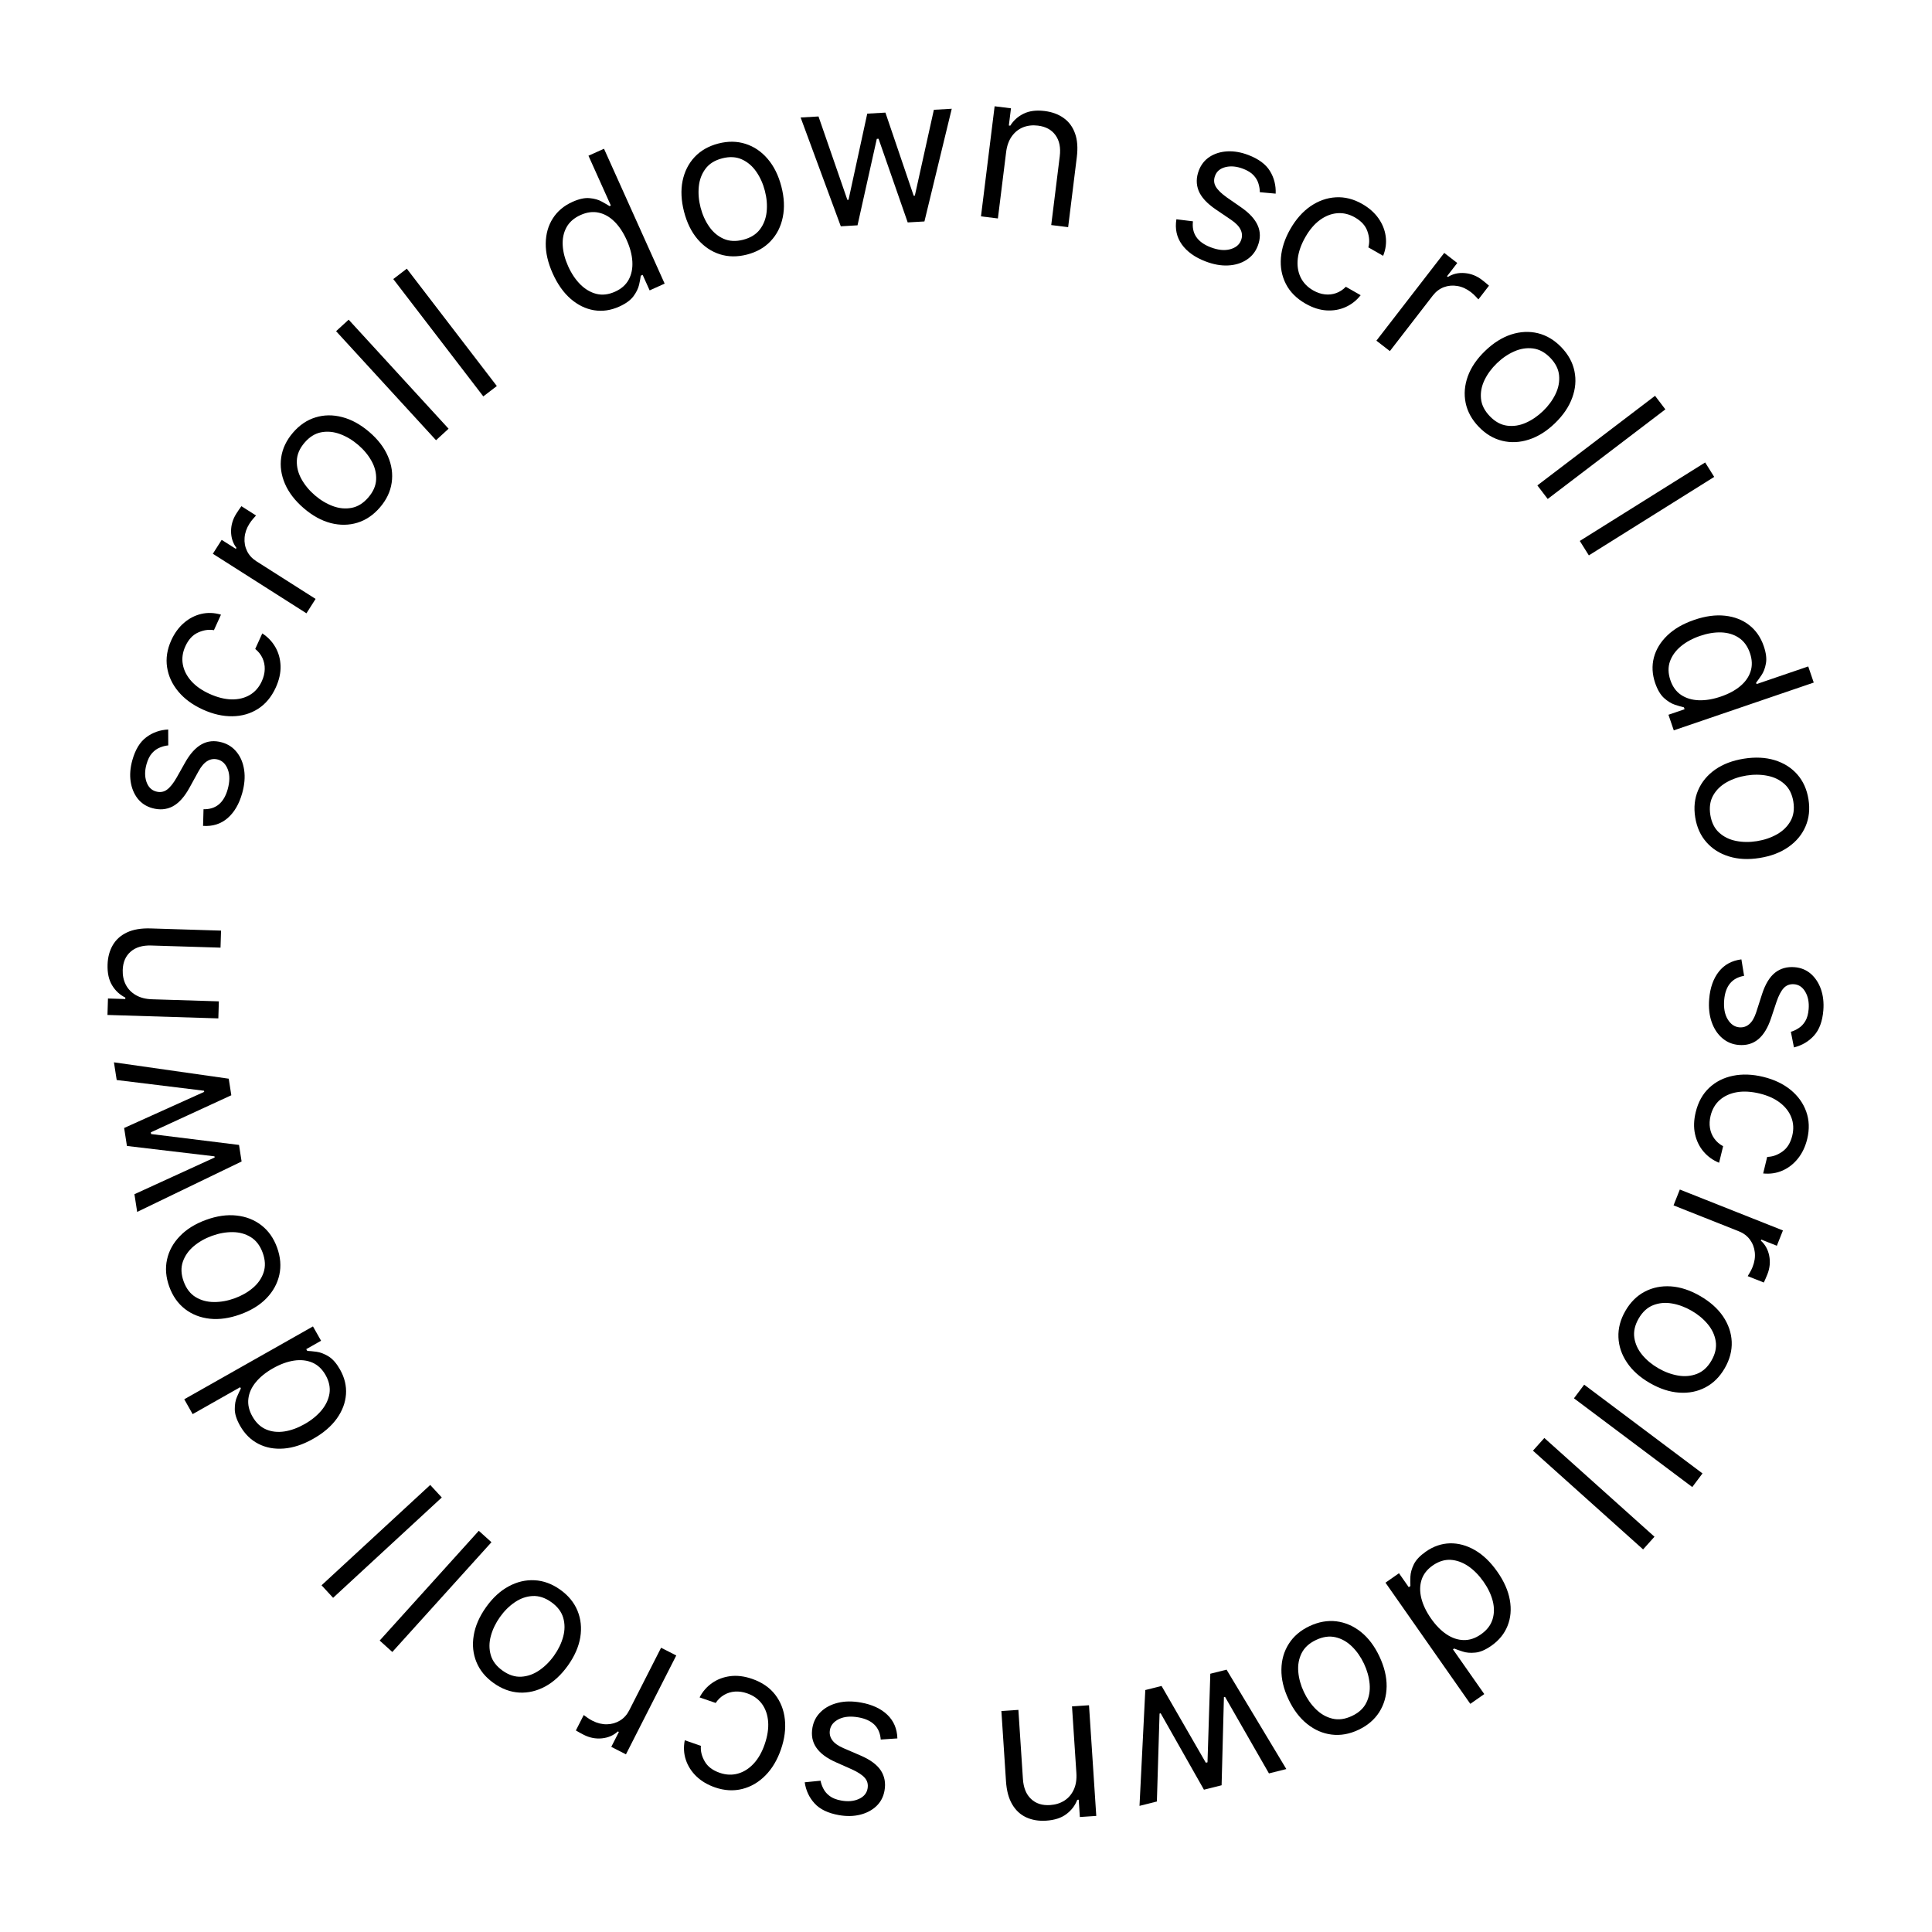 <svg width="114" height="114" viewBox="0 0 114 114" fill="none" xmlns="http://www.w3.org/2000/svg">
<path d="M105.854 61.804L105.672 60.882C105.827 60.838 105.98 60.766 106.13 60.667C106.283 60.572 106.414 60.434 106.523 60.255C106.631 60.075 106.697 59.84 106.721 59.548C106.754 59.149 106.689 58.809 106.526 58.528C106.366 58.25 106.146 58.099 105.866 58.076C105.617 58.056 105.413 58.131 105.253 58.3C105.094 58.47 104.951 58.743 104.823 59.12L104.507 60.07C104.318 60.641 104.066 61.059 103.751 61.321C103.439 61.583 103.055 61.696 102.599 61.659C102.226 61.629 101.9 61.494 101.623 61.255C101.346 61.019 101.138 60.703 100.999 60.306C100.86 59.91 100.811 59.459 100.852 58.952C100.906 58.287 101.096 57.748 101.42 57.335C101.744 56.922 102.188 56.681 102.753 56.609L102.913 57.58C102.555 57.642 102.278 57.792 102.082 58.03C101.885 58.271 101.771 58.596 101.737 59.007C101.699 59.474 101.768 59.853 101.944 60.144C102.123 60.438 102.352 60.596 102.633 60.619C102.859 60.637 103.055 60.573 103.221 60.427C103.39 60.281 103.525 60.047 103.629 59.725L103.972 58.658C104.162 58.072 104.417 57.651 104.737 57.395C105.06 57.142 105.446 57.033 105.896 57.07C106.264 57.1 106.582 57.23 106.848 57.459C107.114 57.692 107.313 57.994 107.446 58.367C107.577 58.743 107.625 59.16 107.588 59.618C107.535 60.264 107.352 60.76 107.039 61.105C106.726 61.453 106.331 61.685 105.854 61.804Z" fill="black"/>
<path d="M100.057 65.626C100.201 65.03 100.467 64.551 100.853 64.188C101.239 63.826 101.707 63.589 102.258 63.477C102.808 63.365 103.401 63.386 104.036 63.54C104.682 63.697 105.223 63.954 105.66 64.311C106.098 64.672 106.405 65.1 106.58 65.596C106.757 66.095 106.776 66.631 106.637 67.206C106.528 67.653 106.348 68.036 106.095 68.354C105.842 68.673 105.539 68.911 105.185 69.068C104.831 69.225 104.449 69.282 104.038 69.241L104.275 68.264C104.583 68.26 104.88 68.156 105.166 67.954C105.454 67.755 105.65 67.44 105.755 67.009C105.847 66.628 105.829 66.27 105.7 65.934C105.573 65.603 105.349 65.313 105.029 65.066C104.711 64.822 104.312 64.642 103.832 64.525C103.34 64.406 102.894 64.379 102.492 64.446C102.089 64.515 101.753 64.667 101.482 64.902C101.211 65.141 101.028 65.453 100.935 65.839C100.873 66.093 100.861 66.335 100.899 66.563C100.937 66.792 101.022 66.998 101.153 67.181C101.283 67.365 101.457 67.516 101.675 67.633L101.437 68.61C101.075 68.464 100.77 68.245 100.522 67.954C100.276 67.666 100.108 67.323 100.018 66.924C99.93 66.528 99.943 66.096 100.057 65.626Z" fill="black"/>
<path d="M99.12 70.19L105.204 72.604L104.845 73.507L103.926 73.142L103.901 73.206C104.158 73.436 104.323 73.734 104.395 74.098C104.467 74.463 104.431 74.828 104.287 75.192C104.259 75.261 104.224 75.346 104.18 75.448C104.137 75.55 104.102 75.626 104.076 75.677L103.125 75.3C103.146 75.272 103.186 75.204 103.247 75.096C103.31 74.993 103.366 74.879 103.415 74.755C103.532 74.459 103.575 74.17 103.543 73.889C103.513 73.611 103.416 73.362 103.253 73.141C103.091 72.924 102.873 72.761 102.599 72.652L98.749 71.125L99.12 70.19Z" fill="black"/>
<path d="M95.907 77.353C96.202 76.841 96.582 76.462 97.049 76.216C97.514 75.972 98.028 75.868 98.591 75.904C99.152 75.942 99.726 76.13 100.312 76.468C100.903 76.808 101.357 77.212 101.674 77.68C101.99 78.15 102.159 78.648 102.182 79.172C102.203 79.699 102.066 80.219 101.771 80.731C101.476 81.243 101.096 81.621 100.631 81.864C100.165 82.11 99.65 82.213 99.086 82.174C98.52 82.137 97.942 81.948 97.351 81.608C96.765 81.27 96.316 80.867 96.002 80.398C95.687 79.931 95.519 79.435 95.498 78.908C95.476 78.383 95.612 77.865 95.907 77.353ZM96.69 77.804C96.466 78.193 96.381 78.571 96.436 78.936C96.491 79.302 96.646 79.639 96.901 79.947C97.157 80.255 97.474 80.518 97.853 80.736C98.232 80.955 98.62 81.098 99.017 81.166C99.414 81.234 99.786 81.2 100.132 81.065C100.479 80.93 100.764 80.669 100.988 80.28C101.212 79.891 101.295 79.513 101.238 79.145C101.181 78.778 101.023 78.439 100.765 78.13C100.507 77.821 100.189 77.557 99.81 77.339C99.431 77.121 99.044 76.978 98.65 76.912C98.255 76.845 97.886 76.88 97.542 77.016C97.198 77.153 96.914 77.415 96.69 77.804Z" fill="black"/>
<path d="M99.854 87.745L92.873 82.509L93.476 81.704L100.458 86.941L99.854 87.745Z" fill="black"/>
<path d="M96.953 91.425L90.454 85.599L91.126 84.85L97.624 90.676L96.953 91.425Z" fill="black"/>
<path d="M84.132 91.556C84.579 91.243 85.053 91.08 85.553 91.066C86.055 91.055 86.547 91.189 87.03 91.468C87.515 91.749 87.956 92.174 88.353 92.742C88.748 93.305 88.993 93.861 89.09 94.411C89.187 94.96 89.142 95.469 88.955 95.935C88.769 96.402 88.45 96.794 87.998 97.11C87.649 97.354 87.333 97.489 87.049 97.514C86.764 97.543 86.517 97.522 86.307 97.451C86.097 97.383 85.929 97.324 85.803 97.273L85.733 97.322L87.581 99.961L86.757 100.538L81.752 93.388L82.549 92.831L83.125 93.654L83.223 93.586C83.215 93.446 83.215 93.262 83.222 93.035C83.231 92.81 83.299 92.567 83.424 92.306C83.552 92.047 83.788 91.797 84.132 91.556ZM84.538 92.374C84.208 92.605 83.989 92.887 83.881 93.219C83.775 93.553 83.771 93.915 83.867 94.306C83.965 94.698 84.156 95.097 84.439 95.502C84.719 95.902 85.022 96.212 85.349 96.431C85.677 96.652 86.014 96.766 86.359 96.774C86.706 96.785 87.047 96.672 87.383 96.438C87.732 96.194 87.96 95.9 88.067 95.558C88.174 95.22 88.179 94.858 88.082 94.472C87.984 94.089 87.803 93.709 87.539 93.332C87.272 92.951 86.971 92.644 86.637 92.414C86.301 92.188 85.954 92.063 85.595 92.04C85.235 92.022 84.883 92.133 84.538 92.374Z" fill="black"/>
<path d="M77.27 95.951C77.804 95.699 78.333 95.605 78.856 95.668C79.377 95.734 79.859 95.941 80.3 96.292C80.74 96.644 81.104 97.125 81.393 97.737C81.684 98.353 81.826 98.944 81.82 99.51C81.811 100.076 81.666 100.581 81.385 101.025C81.102 101.47 80.693 101.818 80.159 102.07C79.625 102.323 79.097 102.416 78.576 102.351C78.053 102.287 77.571 102.078 77.13 101.724C76.687 101.371 76.32 100.886 76.029 100.269C75.74 99.658 75.601 99.07 75.611 98.506C75.618 97.943 75.764 97.44 76.047 96.995C76.328 96.551 76.735 96.203 77.27 95.951ZM77.655 96.768C77.249 96.96 76.965 97.221 76.801 97.553C76.637 97.885 76.572 98.25 76.607 98.649C76.641 99.047 76.751 99.444 76.938 99.84C77.125 100.236 77.362 100.574 77.649 100.857C77.936 101.139 78.261 101.324 78.622 101.41C78.984 101.497 79.367 101.445 79.773 101.253C80.179 101.062 80.463 100.799 80.626 100.464C80.788 100.13 80.852 99.762 80.817 99.361C80.781 98.96 80.67 98.562 80.483 98.166C80.296 97.77 80.06 97.433 79.774 97.153C79.488 96.874 79.165 96.691 78.805 96.607C78.444 96.523 78.061 96.576 77.655 96.768Z" fill="black"/>
<path d="M72.375 98.521L75.901 104.385L74.876 104.642L72.285 100.125L72.219 100.141L72.082 105.342L71.04 105.603L68.487 101.095L68.421 101.111L68.263 106.3L67.238 106.557L67.58 99.723L68.539 99.482L71.151 104.012L71.25 103.987L71.416 98.761L72.375 98.521Z" fill="black"/>
<path d="M63.513 104.615L63.255 100.686L64.258 100.62L64.687 107.151L63.718 107.215L63.651 106.194L63.566 106.2C63.434 106.542 63.219 106.823 62.921 107.045C62.622 107.27 62.227 107.398 61.733 107.431C61.291 107.46 60.898 107.394 60.555 107.235C60.211 107.078 59.935 106.823 59.727 106.469C59.519 106.118 59.397 105.665 59.36 105.11L59.088 100.959L60.091 100.894L60.359 104.976C60.393 105.489 60.552 105.88 60.838 106.149C61.123 106.42 61.498 106.541 61.963 106.51C62.284 106.489 62.565 106.401 62.809 106.245C63.049 106.09 63.233 105.875 63.36 105.599C63.487 105.323 63.538 104.995 63.513 104.615Z" fill="black"/>
<path d="M47.483 105.166L48.418 105.073C48.447 105.231 48.504 105.39 48.588 105.55C48.669 105.711 48.793 105.855 48.961 105.98C49.129 106.105 49.357 106.194 49.645 106.245C50.04 106.316 50.384 106.284 50.68 106.149C50.972 106.016 51.143 105.812 51.192 105.535C51.236 105.289 51.181 105.078 51.028 104.904C50.875 104.729 50.616 104.56 50.253 104.397L49.339 103.991C48.787 103.748 48.396 103.458 48.166 103.119C47.934 102.783 47.859 102.39 47.939 101.94C48.005 101.571 48.17 101.26 48.435 101.007C48.697 100.754 49.032 100.577 49.439 100.477C49.847 100.376 50.301 100.371 50.801 100.461C51.458 100.578 51.977 100.818 52.356 101.18C52.736 101.543 52.934 102.008 52.951 102.577L51.969 102.644C51.942 102.281 51.819 101.99 51.601 101.773C51.38 101.554 51.067 101.409 50.662 101.336C50.2 101.254 49.817 101.286 49.51 101.433C49.201 101.583 49.021 101.796 48.972 102.073C48.932 102.296 48.977 102.498 49.106 102.677C49.235 102.859 49.455 103.016 49.766 103.15L50.795 103.594C51.36 103.839 51.755 104.133 51.979 104.476C52.2 104.822 52.271 105.217 52.191 105.662C52.126 106.025 51.967 106.328 51.712 106.572C51.456 106.814 51.135 106.984 50.752 107.079C50.365 107.175 49.945 107.182 49.492 107.101C48.855 106.987 48.379 106.757 48.066 106.413C47.749 106.068 47.555 105.652 47.483 105.166Z" fill="black"/>
<path d="M44.38 99.064C44.961 99.264 45.413 99.574 45.737 99.992C46.061 100.411 46.253 100.9 46.312 101.458C46.372 102.017 46.295 102.605 46.082 103.222C45.865 103.851 45.558 104.365 45.161 104.766C44.76 105.169 44.305 105.434 43.795 105.561C43.281 105.69 42.745 105.659 42.187 105.466C41.752 105.315 41.388 105.099 41.094 104.818C40.801 104.536 40.593 104.211 40.47 103.844C40.347 103.478 40.326 103.091 40.406 102.686L41.356 103.015C41.331 103.322 41.406 103.627 41.581 103.931C41.752 104.236 42.047 104.461 42.466 104.606C42.836 104.734 43.195 104.75 43.541 104.653C43.883 104.558 44.193 104.363 44.469 104.067C44.742 103.774 44.959 103.393 45.12 102.926C45.285 102.448 45.354 102.006 45.326 101.6C45.295 101.192 45.176 100.843 44.967 100.551C44.755 100.259 44.461 100.048 44.086 99.918C43.839 99.832 43.599 99.798 43.368 99.814C43.137 99.831 42.924 99.895 42.729 100.008C42.533 100.121 42.367 100.28 42.23 100.485L41.28 100.157C41.46 99.81 41.706 99.527 42.02 99.308C42.329 99.09 42.687 98.955 43.093 98.903C43.495 98.853 43.924 98.906 44.38 99.064Z" fill="black"/>
<path d="M39.904 97.683L36.935 103.517L36.069 103.076L36.518 102.195L36.457 102.164C36.204 102.398 35.892 102.535 35.522 102.573C35.152 102.611 34.792 102.541 34.443 102.363C34.377 102.329 34.296 102.286 34.198 102.233C34.101 102.181 34.028 102.139 33.98 102.108L34.444 101.197C34.47 101.22 34.534 101.266 34.635 101.337C34.733 101.409 34.841 101.475 34.96 101.536C35.243 101.68 35.527 101.749 35.81 101.744C36.09 101.739 36.347 101.666 36.582 101.524C36.813 101.384 36.995 101.182 37.129 100.919L39.008 97.227L39.904 97.683Z" fill="black"/>
<path d="M33.054 93.8C33.535 94.142 33.876 94.557 34.077 95.045C34.275 95.531 34.33 96.052 34.241 96.609C34.149 97.165 33.907 97.718 33.516 98.269C33.121 98.825 32.675 99.238 32.179 99.509C31.681 99.779 31.169 99.9 30.645 99.873C30.119 99.843 29.615 99.658 29.133 99.315C28.651 98.973 28.311 98.559 28.113 98.073C27.913 97.585 27.859 97.062 27.952 96.505C28.043 95.945 28.286 95.388 28.681 94.832C29.073 94.281 29.517 93.872 30.014 93.605C30.508 93.336 31.018 93.216 31.545 93.245C32.069 93.272 32.572 93.457 33.054 93.8ZM32.53 94.536C32.164 94.276 31.797 94.156 31.427 94.175C31.058 94.195 30.707 94.317 30.377 94.543C30.046 94.767 29.754 95.058 29.5 95.415C29.247 95.772 29.068 96.144 28.962 96.533C28.857 96.921 28.855 97.294 28.956 97.652C29.057 98.01 29.291 98.319 29.657 98.579C30.022 98.839 30.391 98.958 30.762 98.936C31.133 98.914 31.485 98.789 31.817 98.562C32.15 98.335 32.443 98.043 32.696 97.686C32.95 97.33 33.128 96.958 33.232 96.572C33.336 96.186 33.336 95.815 33.233 95.459C33.13 95.104 32.896 94.796 32.53 94.536Z" fill="black"/>
<path d="M22.403 96.803L28.252 90.326L28.999 91L23.149 97.477L22.403 96.803Z" fill="black"/>
<path d="M18.973 93.542L25.386 87.622L26.068 88.361L19.655 94.281L18.973 93.542Z" fill="black"/>
<path d="M20.063 80.81C20.332 81.285 20.45 81.772 20.415 82.271C20.379 82.771 20.199 83.249 19.875 83.703C19.548 84.159 19.084 84.558 18.48 84.899C17.882 85.238 17.305 85.429 16.749 85.473C16.192 85.517 15.691 85.424 15.244 85.194C14.797 84.964 14.438 84.609 14.166 84.129C13.956 83.758 13.852 83.43 13.854 83.145C13.852 82.859 13.897 82.615 13.988 82.413C14.076 82.21 14.151 82.049 14.213 81.928L14.171 81.854L11.368 83.442L10.872 82.566L18.467 78.267L18.945 79.112L18.07 79.608L18.129 79.711C18.269 79.717 18.452 79.734 18.677 79.763C18.9 79.794 19.136 79.884 19.384 80.034C19.63 80.186 19.856 80.444 20.063 80.81ZM19.21 81.136C19.011 80.785 18.752 80.541 18.432 80.402C18.109 80.265 17.749 80.225 17.351 80.284C16.951 80.344 16.536 80.496 16.106 80.739C15.681 80.98 15.344 81.252 15.095 81.557C14.843 81.862 14.697 82.187 14.656 82.53C14.613 82.874 14.692 83.224 14.894 83.58C15.104 83.951 15.374 84.206 15.704 84.346C16.03 84.484 16.391 84.523 16.784 84.464C17.174 84.403 17.57 84.259 17.97 84.032C18.376 83.803 18.709 83.532 18.97 83.221C19.228 82.909 19.385 82.575 19.442 82.22C19.494 81.864 19.417 81.502 19.21 81.136Z" fill="black"/>
<path d="M16.35 73.615C16.551 74.171 16.596 74.706 16.483 75.221C16.37 75.734 16.118 76.194 15.728 76.601C15.337 77.006 14.823 77.323 14.188 77.553C13.547 77.786 12.945 77.873 12.383 77.813C11.819 77.752 11.33 77.56 10.915 77.24C10.498 76.916 10.189 76.476 9.988 75.921C9.787 75.365 9.743 74.831 9.856 74.319C9.968 73.804 10.222 73.343 10.616 72.938C11.008 72.529 11.525 72.209 12.166 71.977C12.802 71.746 13.4 71.662 13.961 71.725C14.521 71.785 15.008 71.977 15.425 72.3C15.84 72.621 16.149 73.06 16.35 73.615ZM15.501 73.923C15.348 73.501 15.114 73.193 14.799 72.999C14.484 72.805 14.126 72.706 13.726 72.703C13.326 72.7 12.92 72.773 12.509 72.922C12.098 73.071 11.738 73.276 11.43 73.535C11.123 73.795 10.909 74.1 10.788 74.452C10.668 74.804 10.684 75.191 10.837 75.613C10.99 76.035 11.226 76.343 11.543 76.536C11.861 76.729 12.221 76.826 12.624 76.828C13.027 76.831 13.434 76.757 13.845 76.608C14.256 76.459 14.614 76.255 14.92 75.996C15.225 75.738 15.436 75.433 15.554 75.082C15.671 74.731 15.654 74.345 15.501 73.923Z" fill="black"/>
<path d="M14.256 68.535L8.094 71.51L7.932 70.466L12.666 68.299L12.656 68.231L7.49 67.619L7.325 66.558L12.048 64.427L12.038 64.36L6.886 63.728L6.723 62.684L13.497 63.65L13.649 64.627L8.9 66.814L8.915 66.915L14.104 67.558L14.256 68.535Z" fill="black"/>
<path d="M8.978 58.964L12.914 59.086L12.883 60.091L6.341 59.889L6.371 58.918L7.393 58.949L7.396 58.864C7.068 58.701 6.808 58.459 6.616 58.141C6.422 57.822 6.332 57.416 6.347 56.922C6.361 56.479 6.464 56.094 6.656 55.767C6.845 55.441 7.125 55.191 7.497 55.017C7.866 54.844 8.329 54.766 8.886 54.783L13.043 54.912L13.012 55.917L8.923 55.791C8.409 55.775 8.005 55.896 7.709 56.154C7.412 56.412 7.255 56.774 7.241 57.239C7.231 57.56 7.292 57.849 7.423 58.106C7.555 58.36 7.752 58.564 8.014 58.717C8.276 58.87 8.598 58.953 8.978 58.964Z" fill="black"/>
<path d="M9.925 43.045L9.928 43.983C9.768 43.998 9.605 44.039 9.438 44.108C9.269 44.173 9.115 44.283 8.974 44.438C8.833 44.594 8.724 44.812 8.645 45.094C8.537 45.48 8.536 45.826 8.642 46.133C8.747 46.437 8.934 46.626 9.205 46.702C9.446 46.769 9.66 46.734 9.849 46.598C10.037 46.462 10.23 46.221 10.427 45.875L10.918 45.003C11.212 44.478 11.539 44.116 11.898 43.918C12.254 43.72 12.652 43.682 13.093 43.805C13.454 43.906 13.748 44.1 13.974 44.387C14.202 44.672 14.346 45.022 14.407 45.437C14.468 45.852 14.43 46.305 14.293 46.795C14.114 47.438 13.826 47.931 13.429 48.275C13.032 48.618 12.55 48.771 11.982 48.733L12.009 47.75C12.373 47.757 12.674 47.663 12.911 47.466C13.15 47.267 13.324 46.97 13.435 46.573C13.561 46.121 13.565 45.736 13.448 45.417C13.329 45.095 13.133 44.896 12.863 44.82C12.644 44.759 12.439 44.785 12.248 44.897C12.055 45.008 11.877 45.212 11.715 45.509L11.175 46.491C10.877 47.03 10.547 47.395 10.184 47.585C9.819 47.773 9.419 47.806 8.984 47.684C8.628 47.585 8.341 47.397 8.123 47.121C7.906 46.842 7.768 46.507 7.709 46.116C7.651 45.722 7.684 45.304 7.808 44.86C7.982 44.236 8.255 43.785 8.628 43.506C9.002 43.224 9.434 43.07 9.925 43.045Z" fill="black"/>
<path d="M16.274 40.565C16.02 41.123 15.67 41.544 15.223 41.828C14.776 42.112 14.271 42.257 13.71 42.264C13.148 42.271 12.57 42.14 11.975 41.87C11.369 41.595 10.886 41.241 10.524 40.808C10.16 40.372 9.939 39.894 9.86 39.374C9.779 38.851 9.861 38.32 10.105 37.782C10.296 37.363 10.545 37.021 10.853 36.755C11.161 36.489 11.503 36.312 11.88 36.224C12.257 36.137 12.643 36.151 13.039 36.269L12.623 37.184C12.32 37.131 12.009 37.177 11.69 37.322C11.37 37.464 11.118 37.737 10.935 38.14C10.773 38.497 10.724 38.852 10.788 39.206C10.851 39.556 11.016 39.882 11.284 40.185C11.551 40.484 11.909 40.736 12.359 40.94C12.82 41.149 13.254 41.259 13.661 41.269C14.069 41.276 14.428 41.19 14.738 41.009C15.049 40.826 15.287 40.553 15.451 40.191C15.559 39.953 15.616 39.718 15.621 39.487C15.627 39.255 15.582 39.037 15.488 38.832C15.394 38.627 15.251 38.447 15.06 38.291L15.476 37.375C15.804 37.587 16.063 37.859 16.252 38.191C16.44 38.52 16.541 38.888 16.555 39.297C16.567 39.702 16.474 40.125 16.274 40.565Z" fill="black"/>
<path d="M18.082 36.189L12.559 32.675L13.081 31.855L13.915 32.386L13.952 32.329C13.742 32.054 13.637 31.731 13.634 31.359C13.632 30.987 13.736 30.636 13.946 30.305C13.986 30.242 14.037 30.165 14.099 30.073C14.16 29.982 14.209 29.913 14.244 29.868L15.107 30.417C15.082 30.441 15.029 30.5 14.949 30.594C14.868 30.684 14.792 30.786 14.72 30.898C14.55 31.167 14.453 31.442 14.432 31.725C14.409 32.004 14.457 32.267 14.576 32.514C14.694 32.757 14.878 32.958 15.127 33.117L18.622 35.34L18.082 36.189Z" fill="black"/>
<path d="M22.421 29.938C22.036 30.387 21.592 30.689 21.088 30.844C20.586 30.997 20.062 31.004 19.515 30.865C18.971 30.723 18.442 30.432 17.928 29.992C17.411 29.548 17.04 29.067 16.815 28.548C16.591 28.027 16.517 27.507 16.593 26.987C16.669 26.466 16.9 25.981 17.285 25.532C17.67 25.084 18.113 24.783 18.615 24.63C19.119 24.474 19.645 24.468 20.192 24.612C20.74 24.753 21.273 25.046 21.791 25.49C22.304 25.93 22.671 26.41 22.892 26.929C23.115 27.445 23.188 27.965 23.111 28.486C23.036 29.006 22.806 29.49 22.421 29.938ZM21.735 29.35C22.028 29.009 22.181 28.654 22.195 28.284C22.209 27.915 22.119 27.555 21.925 27.205C21.731 26.855 21.468 26.538 21.136 26.253C20.804 25.968 20.449 25.756 20.072 25.615C19.694 25.475 19.323 25.439 18.957 25.507C18.592 25.575 18.263 25.78 17.971 26.12C17.678 26.461 17.526 26.817 17.515 27.189C17.503 27.56 17.595 27.922 17.791 28.274C17.987 28.625 18.251 28.944 18.583 29.229C18.915 29.513 19.269 29.725 19.644 29.864C20.02 30.002 20.389 30.036 20.752 29.966C21.115 29.896 21.443 29.691 21.735 29.35Z" fill="black"/>
<path d="M20.573 18.863L26.469 25.297L25.728 25.976L19.831 19.542L20.573 18.863Z" fill="black"/>
<path d="M24.004 15.854L29.316 22.778L28.518 23.39L23.206 16.466L24.004 15.854Z" fill="black"/>
<path d="M36.538 18.091C36.041 18.315 35.545 18.387 35.051 18.306C34.556 18.224 34.098 18 33.675 17.636C33.252 17.268 32.898 16.769 32.614 16.137C32.332 15.509 32.194 14.917 32.202 14.359C32.21 13.801 32.349 13.31 32.62 12.887C32.89 12.463 33.276 12.138 33.779 11.912C34.168 11.737 34.504 11.664 34.788 11.692C35.073 11.717 35.312 11.784 35.504 11.893C35.698 11.999 35.852 12.089 35.966 12.162L36.044 12.127L34.723 9.189L35.64 8.777L39.219 16.736L38.333 17.135L37.92 16.218L37.811 16.267C37.793 16.406 37.759 16.586 37.709 16.808C37.658 17.027 37.546 17.253 37.374 17.486C37.2 17.717 36.922 17.919 36.538 18.091ZM36.292 17.211C36.66 17.046 36.928 16.81 37.096 16.504C37.263 16.196 37.335 15.841 37.313 15.439C37.291 15.035 37.178 14.608 36.975 14.157C36.775 13.711 36.535 13.35 36.255 13.074C35.974 12.796 35.664 12.62 35.327 12.548C34.988 12.473 34.632 12.519 34.258 12.687C33.87 12.862 33.591 13.107 33.421 13.423C33.253 13.736 33.181 14.09 33.204 14.488C33.228 14.882 33.335 15.289 33.524 15.709C33.715 16.134 33.953 16.491 34.239 16.779C34.526 17.065 34.844 17.252 35.192 17.341C35.542 17.427 35.909 17.384 36.292 17.211Z" fill="black"/>
<path d="M44.081 15.02C43.509 15.168 42.972 15.162 42.47 15.002C41.97 14.84 41.536 14.546 41.167 14.119C40.801 13.692 40.534 13.151 40.364 12.496C40.194 11.836 40.164 11.229 40.276 10.675C40.391 10.12 40.627 9.651 40.986 9.267C41.347 8.883 41.814 8.617 42.386 8.469C42.958 8.321 43.494 8.328 43.993 8.489C44.495 8.649 44.93 8.945 45.297 9.375C45.666 9.805 45.936 10.35 46.107 11.01C46.276 11.664 46.303 12.268 46.188 12.82C46.076 13.371 45.839 13.839 45.477 14.223C45.119 14.607 44.653 14.872 44.081 15.02ZM43.855 14.146C44.29 14.033 44.618 13.829 44.841 13.534C45.064 13.239 45.196 12.892 45.237 12.494C45.278 12.096 45.243 11.685 45.133 11.262C45.024 10.838 44.854 10.461 44.625 10.13C44.395 9.799 44.111 9.557 43.772 9.404C43.434 9.251 43.047 9.231 42.612 9.344C42.178 9.456 41.849 9.661 41.627 9.96C41.405 10.258 41.274 10.607 41.234 11.008C41.194 11.409 41.228 11.821 41.338 12.244C41.448 12.668 41.617 13.043 41.846 13.372C42.074 13.7 42.358 13.939 42.696 14.089C43.034 14.239 43.42 14.258 43.855 14.146Z" fill="black"/>
<path d="M49.612 13.353L47.242 6.933L48.297 6.872L50 11.793L50.068 11.79L51.173 6.706L52.245 6.644L53.913 11.55L53.981 11.546L55.104 6.478L56.159 6.417L54.547 13.067L53.56 13.124L51.84 8.187L51.737 8.193L50.599 13.295L49.612 13.353Z" fill="black"/>
<path d="M59.367 8.983L58.882 12.89L57.884 12.767L58.689 6.271L59.654 6.39L59.528 7.405L59.612 7.416C59.805 7.105 60.069 6.869 60.404 6.707C60.74 6.542 61.153 6.49 61.643 6.551C62.083 6.606 62.457 6.744 62.764 6.965C63.072 7.183 63.295 7.486 63.433 7.872C63.572 8.256 63.607 8.724 63.538 9.277L63.027 13.404L62.029 13.28L62.532 9.221C62.595 8.71 62.512 8.296 62.282 7.979C62.053 7.658 61.707 7.469 61.244 7.412C60.926 7.373 60.633 7.406 60.364 7.513C60.099 7.621 59.878 7.798 59.702 8.045C59.525 8.293 59.413 8.605 59.367 8.983Z" fill="black"/>
<path d="M75.272 11.426L74.337 11.341C74.337 11.18 74.312 11.014 74.259 10.841C74.21 10.667 74.115 10.503 73.974 10.348C73.832 10.194 73.625 10.064 73.352 9.959C72.978 9.816 72.633 9.782 72.317 9.859C72.006 9.934 71.799 10.103 71.699 10.365C71.609 10.599 71.623 10.816 71.741 11.016C71.859 11.216 72.081 11.431 72.407 11.66L73.228 12.23C73.724 12.573 74.053 12.932 74.216 13.308C74.38 13.681 74.38 14.082 74.216 14.508C74.082 14.859 73.861 15.133 73.554 15.331C73.249 15.531 72.887 15.641 72.468 15.663C72.049 15.685 71.602 15.605 71.127 15.422C70.504 15.183 70.04 14.85 69.735 14.423C69.43 13.995 69.324 13.501 69.414 12.939L70.391 13.059C70.35 13.42 70.415 13.728 70.588 13.983C70.764 14.239 71.044 14.441 71.429 14.589C71.866 14.757 72.249 14.797 72.578 14.71C72.91 14.622 73.127 14.446 73.227 14.184C73.309 13.972 73.303 13.765 73.209 13.565C73.117 13.362 72.93 13.166 72.65 12.976L71.723 12.347C71.215 11.999 70.882 11.636 70.727 11.257C70.575 10.876 70.579 10.474 70.741 10.053C70.874 9.708 71.088 9.44 71.383 9.249C71.681 9.059 72.028 8.953 72.422 8.931C72.82 8.911 73.234 8.983 73.663 9.147C74.268 9.38 74.692 9.694 74.935 10.092C75.18 10.491 75.293 10.935 75.272 11.426Z" fill="black"/>
<path d="M77.037 17.919C76.504 17.615 76.118 17.227 75.876 16.756C75.635 16.284 75.537 15.769 75.582 15.209C75.627 14.649 75.811 14.085 76.135 13.518C76.465 12.941 76.862 12.492 77.326 12.171C77.795 11.85 78.291 11.674 78.816 11.643C79.344 11.611 79.865 11.742 80.378 12.034C80.778 12.263 81.096 12.542 81.332 12.873C81.568 13.205 81.713 13.562 81.765 13.945C81.818 14.329 81.767 14.712 81.614 15.095L80.741 14.597C80.822 14.3 80.805 13.986 80.689 13.655C80.578 13.323 80.33 13.047 79.945 12.827C79.605 12.633 79.255 12.551 78.897 12.582C78.543 12.613 78.203 12.747 77.877 12.986C77.555 13.224 77.271 13.558 77.026 13.987C76.775 14.426 76.626 14.848 76.578 15.252C76.532 15.658 76.585 16.024 76.737 16.349C76.891 16.676 77.14 16.938 77.485 17.135C77.712 17.265 77.941 17.343 78.171 17.369C78.401 17.396 78.623 17.372 78.835 17.297C79.048 17.223 79.241 17.097 79.413 16.921L80.287 17.419C80.046 17.727 79.751 17.959 79.403 18.117C79.058 18.273 78.682 18.34 78.273 18.316C77.869 18.291 77.457 18.159 77.037 17.919Z" fill="black"/>
<path d="M81.216 20.102L85.219 14.923L85.987 15.518L85.383 16.3L85.437 16.341C85.729 16.158 86.061 16.082 86.431 16.114C86.802 16.145 87.142 16.281 87.453 16.521C87.511 16.566 87.583 16.624 87.669 16.694C87.755 16.764 87.819 16.818 87.86 16.857L87.235 17.667C87.213 17.639 87.159 17.581 87.073 17.493C86.99 17.404 86.897 17.319 86.791 17.237C86.539 17.043 86.273 16.922 85.994 16.875C85.719 16.827 85.452 16.851 85.195 16.946C84.942 17.042 84.725 17.206 84.544 17.44L82.011 20.717L81.216 20.102Z" fill="black"/>
<path d="M87.258 25.186C86.848 24.761 86.589 24.29 86.482 23.774C86.377 23.26 86.419 22.737 86.61 22.206C86.802 21.677 87.142 21.178 87.629 20.709C88.119 20.235 88.633 19.911 89.171 19.736C89.711 19.563 90.236 19.539 90.746 19.662C91.258 19.788 91.719 20.064 92.129 20.489C92.539 20.915 92.797 21.384 92.902 21.899C93.009 22.415 92.966 22.939 92.771 23.469C92.579 24.002 92.237 24.505 91.746 24.979C91.259 25.448 90.747 25.768 90.21 25.939C89.674 26.112 89.15 26.136 88.638 26.01C88.128 25.886 87.668 25.612 87.258 25.186ZM87.908 24.559C88.22 24.883 88.559 25.069 88.926 25.117C89.293 25.166 89.659 25.111 90.026 24.951C90.392 24.79 90.733 24.558 91.048 24.255C91.363 23.951 91.608 23.618 91.783 23.256C91.959 22.893 92.03 22.527 91.996 22.156C91.963 21.786 91.79 21.439 91.479 21.116C91.167 20.793 90.827 20.608 90.458 20.561C90.089 20.514 89.721 20.572 89.352 20.734C88.983 20.896 88.641 21.129 88.327 21.433C88.012 21.736 87.768 22.069 87.594 22.429C87.421 22.79 87.352 23.154 87.388 23.522C87.423 23.891 87.597 24.236 87.908 24.559Z" fill="black"/>
<path d="M98.267 24.155L91.324 29.442L90.714 28.642L97.658 23.355L98.267 24.155Z" fill="black"/>
<path d="M101.149 28.14L93.752 32.771L93.218 31.919L100.615 27.288L101.149 28.14Z" fill="black"/>
<path d="M97.664 40.3C97.488 39.783 97.463 39.283 97.589 38.799C97.718 38.314 97.983 37.878 98.386 37.492C98.791 37.104 99.321 36.798 99.977 36.575C100.628 36.352 101.231 36.271 101.785 36.331C102.34 36.391 102.816 36.575 103.212 36.884C103.609 37.193 103.896 37.608 104.074 38.13C104.212 38.533 104.253 38.875 104.199 39.155C104.148 39.436 104.059 39.668 103.932 39.849C103.808 40.032 103.704 40.177 103.621 40.284L103.648 40.365L106.697 39.324L107.022 40.276L98.763 43.095L98.449 42.175L99.4 41.85L99.362 41.737C99.225 41.706 99.049 41.655 98.833 41.585C98.619 41.514 98.404 41.381 98.188 41.188C97.975 40.994 97.8 40.698 97.664 40.3ZM98.564 40.137C98.694 40.519 98.903 40.807 99.192 41.003C99.484 41.198 99.831 41.303 100.232 41.319C100.637 41.334 101.073 41.262 101.54 41.102C102.003 40.944 102.385 40.739 102.686 40.486C102.989 40.232 103.193 39.941 103.297 39.611C103.403 39.281 103.39 38.922 103.258 38.535C103.12 38.132 102.902 37.831 102.603 37.633C102.308 37.436 101.961 37.331 101.563 37.316C101.169 37.304 100.754 37.372 100.318 37.521C99.877 37.671 99.5 37.875 99.185 38.133C98.874 38.392 98.658 38.691 98.537 39.029C98.419 39.37 98.428 39.739 98.564 40.137Z" fill="black"/>
<path d="M100.028 48.228C99.935 47.644 99.992 47.11 100.2 46.626C100.408 46.144 100.742 45.739 101.202 45.413C101.663 45.09 102.227 44.875 102.895 44.768C103.568 44.661 104.175 44.69 104.716 44.854C105.258 45.021 105.702 45.301 106.05 45.694C106.398 46.091 106.618 46.581 106.711 47.164C106.804 47.748 106.746 48.28 106.538 48.762C106.33 49.247 105.995 49.651 105.532 49.975C105.069 50.302 104.501 50.519 103.827 50.626C103.159 50.733 102.556 50.702 102.018 50.535C101.479 50.37 101.036 50.09 100.688 49.693C100.341 49.3 100.121 48.812 100.028 48.228ZM100.92 48.086C100.991 48.529 101.162 48.876 101.435 49.126C101.708 49.376 102.04 49.54 102.433 49.619C102.825 49.697 103.237 49.702 103.669 49.633C104.101 49.564 104.493 49.432 104.844 49.235C105.195 49.038 105.463 48.778 105.648 48.455C105.832 48.133 105.889 47.749 105.819 47.306C105.748 46.863 105.575 46.516 105.299 46.267C105.024 46.017 104.688 45.853 104.293 45.776C103.898 45.697 103.485 45.693 103.053 45.761C102.621 45.83 102.23 45.963 101.882 46.159C101.534 46.356 101.268 46.615 101.087 46.937C100.905 47.26 100.85 47.643 100.92 48.086Z" fill="black"/>
</svg>
